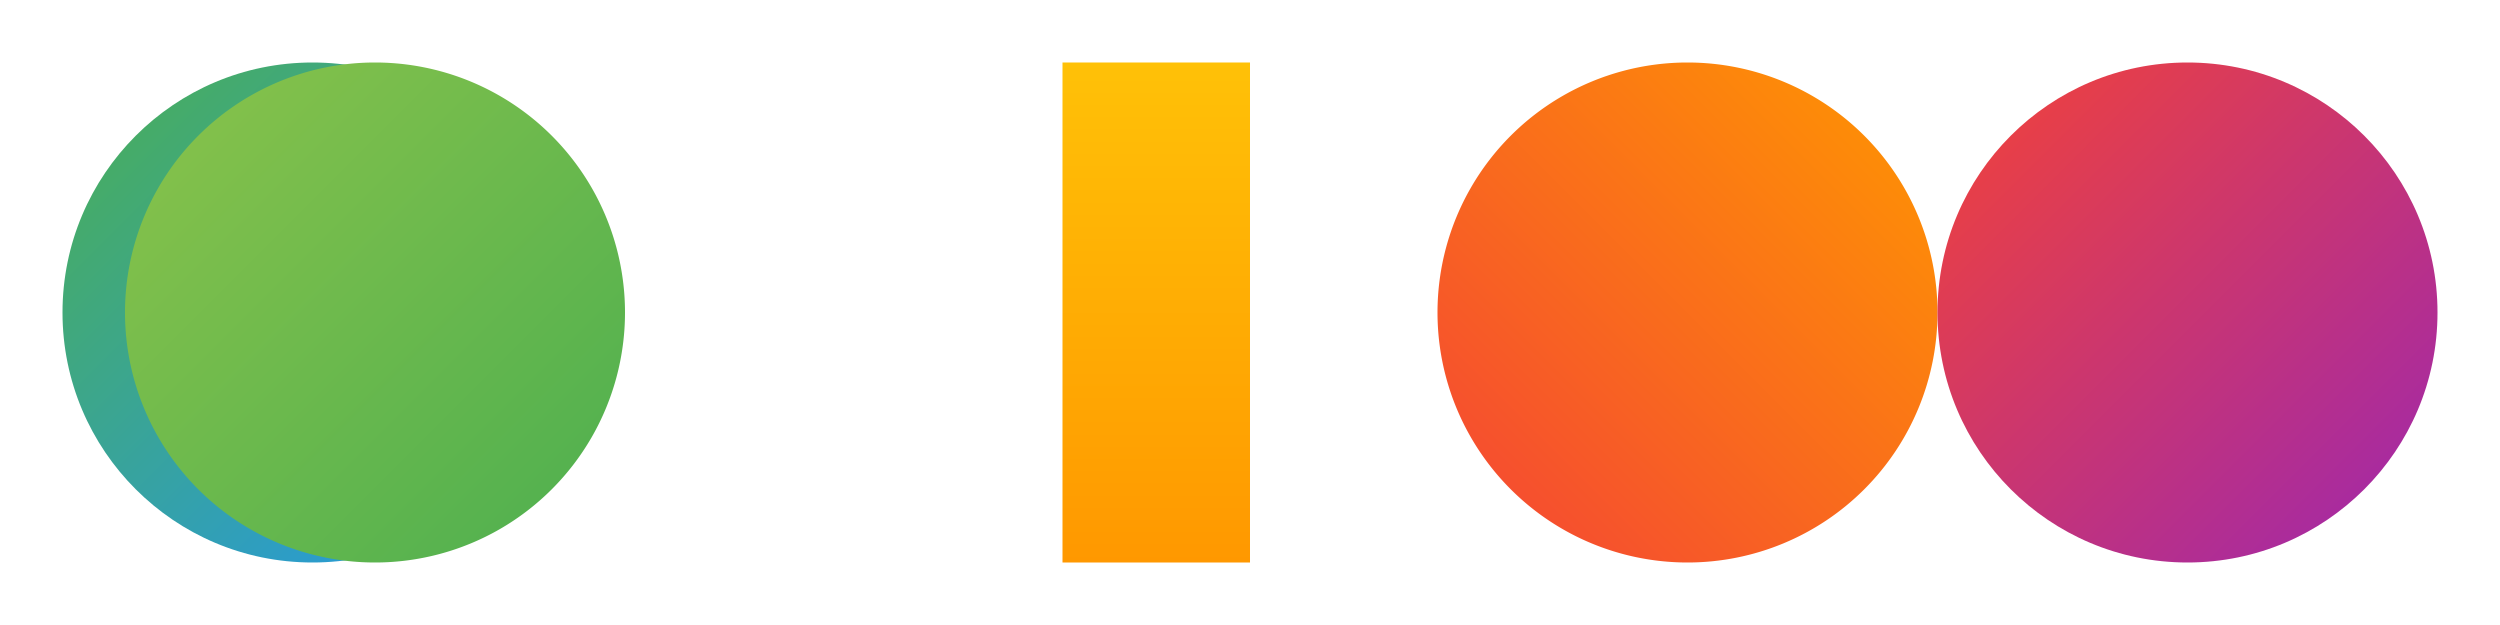 <svg xmlns="http://www.w3.org/2000/svg" viewBox="0 0 400 100" width="240" height="60">
  <!-- Circle gradient from green to blue -->
  <circle cx="50" cy="50" r="40" fill="url(#circle1-gradient)" />
  
  <!-- Half circle gradient from light green to green -->
  <path d="M100,50 a40,40 0 0,1 -40,40 a40,40 0 0,1 0,-80 a40,40 0 0,1 40,40" fill="url(#circle2-gradient)" />
  
  <!-- Rectangle gradient from yellow to orange -->
  <rect x="170" y="10" width="30" height="80" fill="url(#rect-gradient)" />
  
  <!-- Half circle gradient from orange to red -->
  <path d="M270,50 a40,40 0 0,1 -40,40 a40,40 0 0,1 0,-80 a40,40 0 0,1 40,40" fill="url(#circle3-gradient)" transform="scale(-1, 1) translate(-500, 0)" />
  
  <!-- Circle gradient from red to purple -->
  <circle cx="350" cy="50" r="40" fill="url(#circle4-gradient)" />
  
  <!-- Gradients definitions -->
  <defs>
    <linearGradient id="circle1-gradient" x1="0%" y1="0%" x2="100%" y2="100%">
      <stop offset="0%" stop-color="#4CAF50" />
      <stop offset="100%" stop-color="#2196F3" />
    </linearGradient>
    
    <linearGradient id="circle2-gradient" x1="0%" y1="0%" x2="100%" y2="100%">
      <stop offset="0%" stop-color="#8BC34A" />
      <stop offset="100%" stop-color="#4CAF50" />
    </linearGradient>
    
    <linearGradient id="rect-gradient" x1="0%" y1="0%" x2="0%" y2="100%">
      <stop offset="0%" stop-color="#FFC107" />
      <stop offset="100%" stop-color="#FF9800" />
    </linearGradient>
    
    <linearGradient id="circle3-gradient" x1="0%" y1="0%" x2="100%" y2="100%">
      <stop offset="0%" stop-color="#FF9800" />
      <stop offset="100%" stop-color="#F44336" />
    </linearGradient>
    
    <linearGradient id="circle4-gradient" x1="0%" y1="0%" x2="100%" y2="100%">
      <stop offset="0%" stop-color="#F44336" />
      <stop offset="100%" stop-color="#9C27B0" />
    </linearGradient>
  </defs>
</svg> 